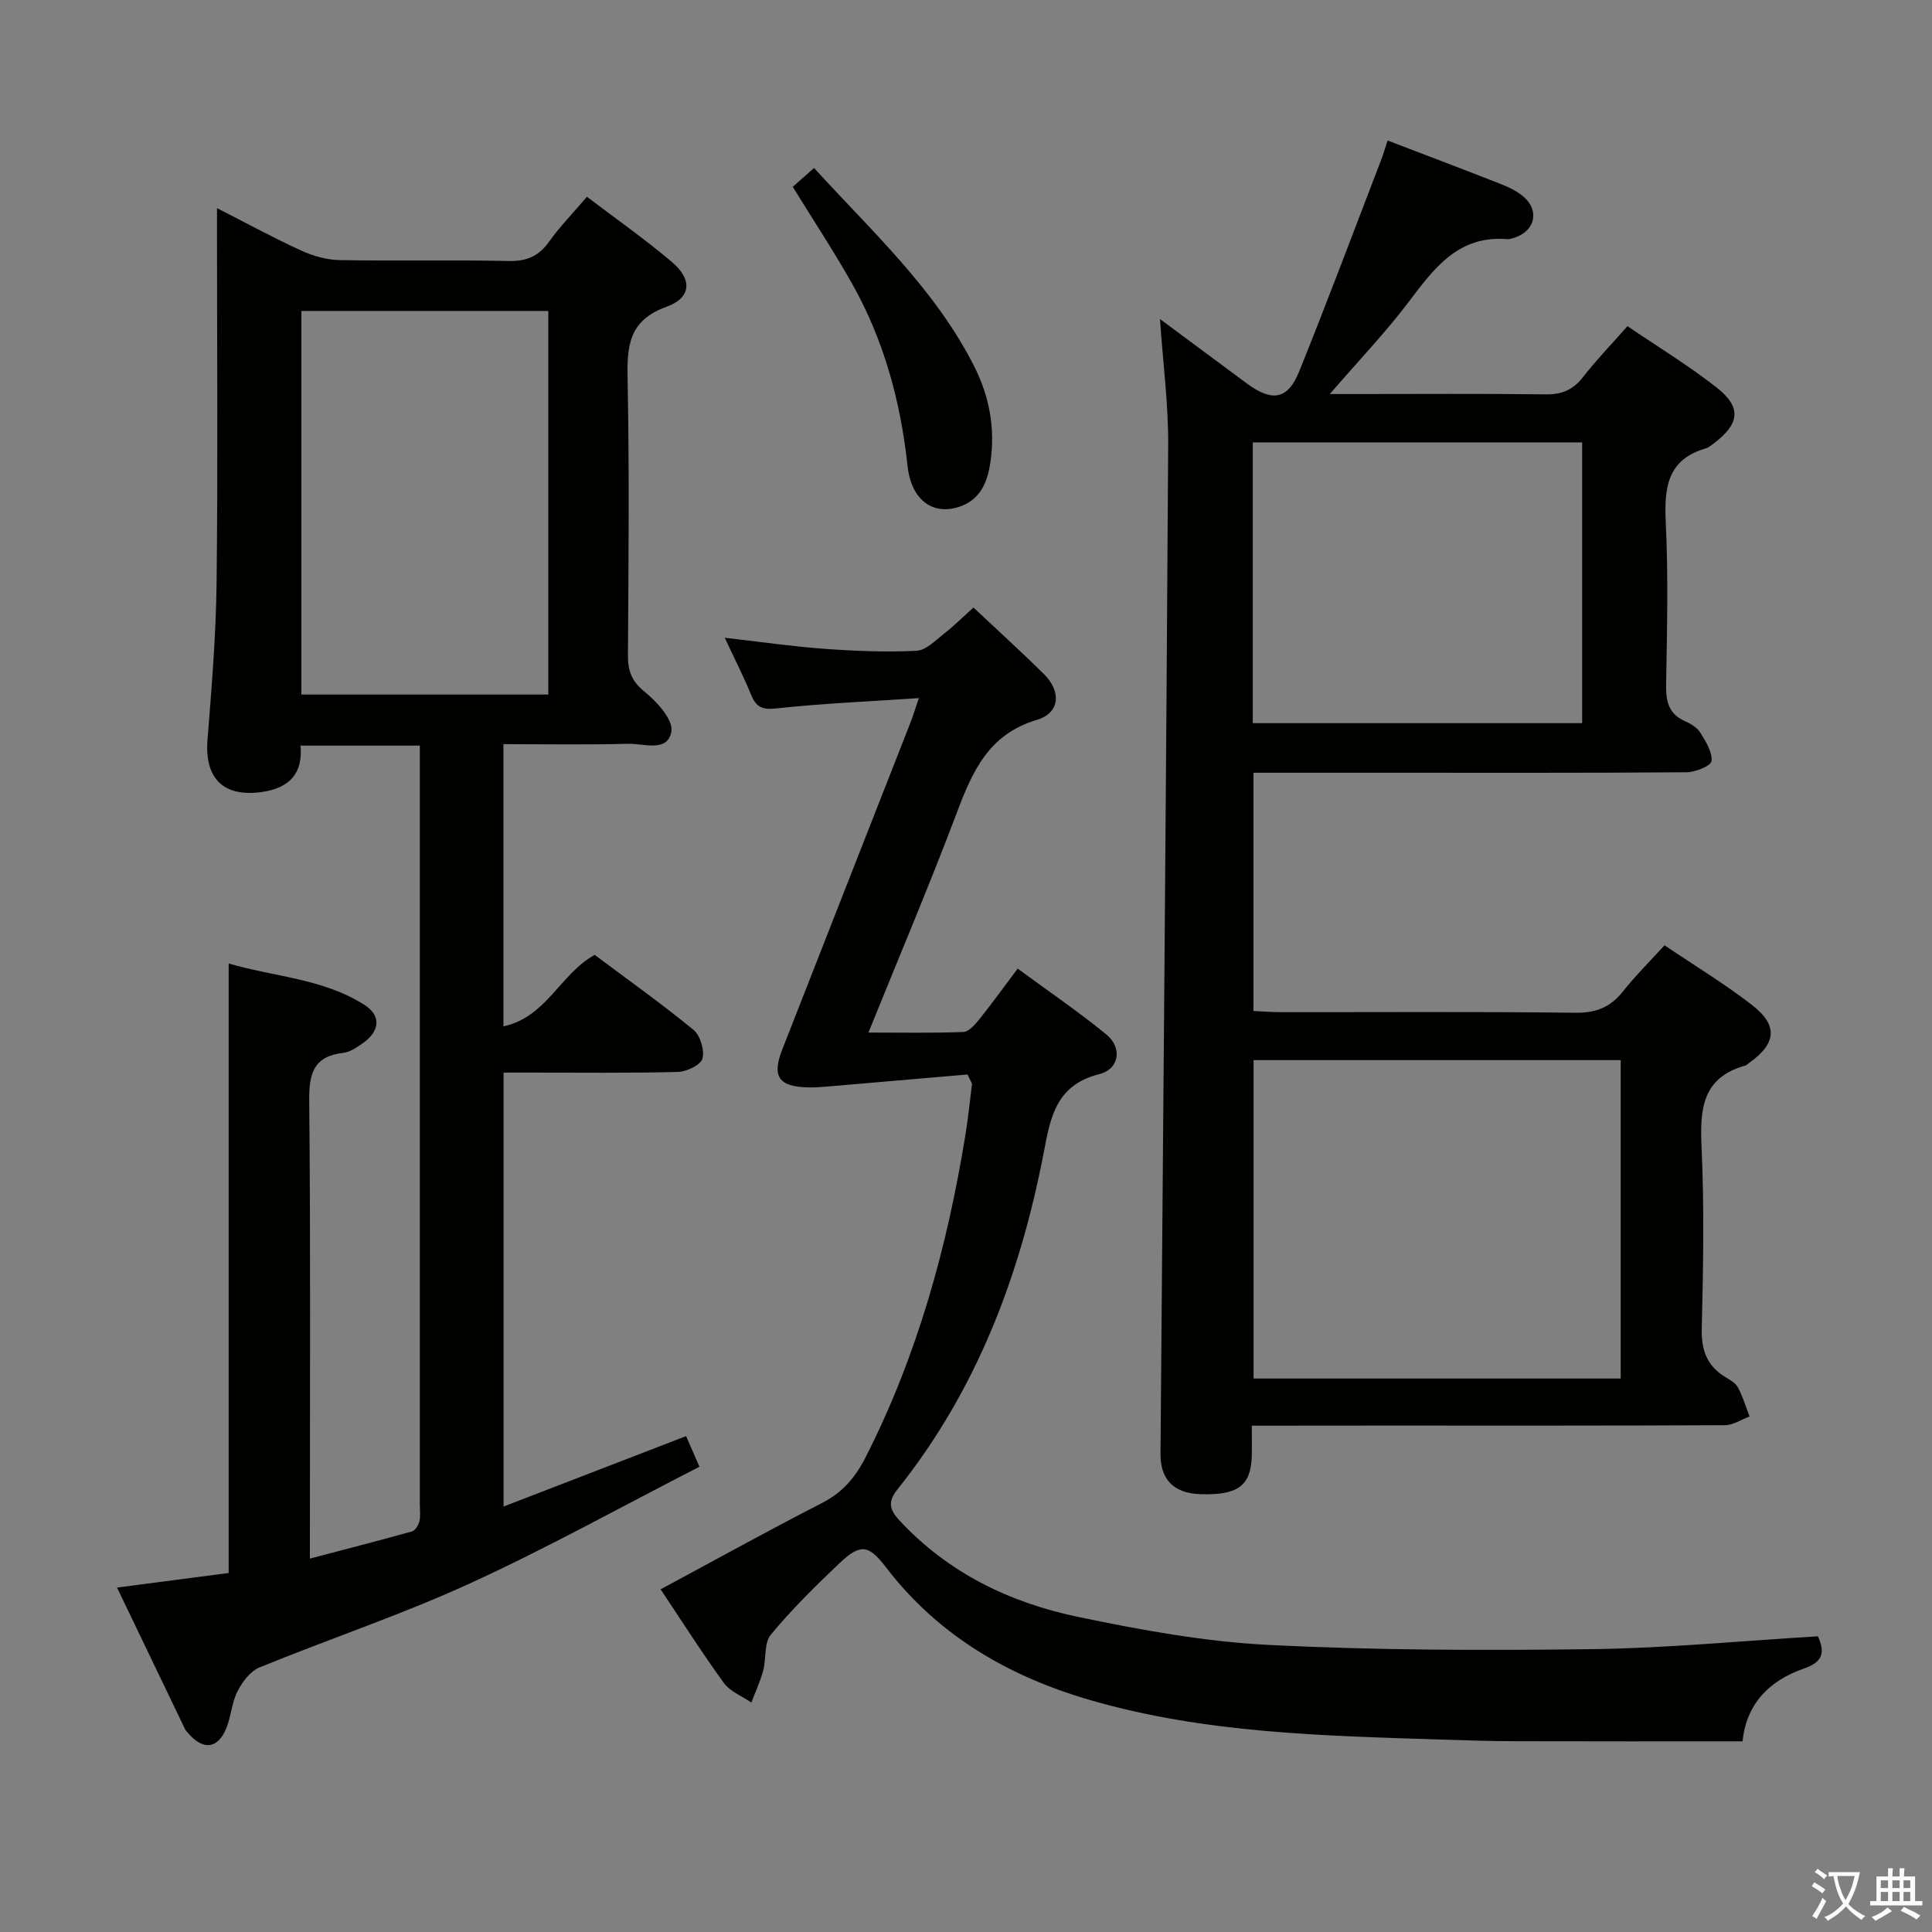 <svg enable-background="new 0 0 400 400" viewBox="0 0 400 400" xmlns="http://www.w3.org/2000/svg"><rect x="0" y="0" width="400" height="400" fill="#808080" stroke="none"/><path d="m377.9 391.2c-.2.3-.4.5-.6.8-.7-.6-1.4-1-2.2-1.5.2-.3.4-.5.5-.8.6.4 1.4.8 2.3 1.5zm-1.8 6.1c-.2-.2-.5-.4-.9-.6.4-.6.8-1.2 1.2-1.9s.7-1.3.9-1.9c.3.3.5.5.8.7-.7 1.3-1.4 2.6-2 3.7zm2.2-9c-.3.3-.5.5-.6.8-.6-.6-1.3-1.1-2-1.5.3-.3.5-.5.6-.7.6.5 1.3.9 2 1.4zm.3.2v-.9h2 4.5c-.3 1.3-.6 2.5-1 3.6s-.9 2.1-1.4 3c.4.5 1 1 1.6 1.4s1.2.8 1.9 1.1c-.3.2-.5.4-.8.8-.4-.3-1-.7-1.6-1.2s-1.2-1.1-1.6-1.6c-.5.6-1.1 1.1-1.7 1.6s-1.4.9-2.1 1.4c-.1-.3-.3-.5-.7-.8.6-.2 1.2-.5 1.9-1s1.4-1.1 2-1.8c-.5-.8-.9-1.6-1.2-2.5s-.6-2-.8-3.2c-.4.1-.7.1-1 .1zm2.5 2.7c.3 1 .7 1.7 1 2.2.3-.5.6-1.1 1-2s.6-1.9.9-3h-3.2-.4c.1.9.3 1.8.7 2.8z" fill="#fbfcfa"/><path d="m396.5 388.5v1.5 3.6h1.5v.9c-.4 0-1 0-1.7 0h-7.9c-.5 0-.9 0-1.2 0v-.9h1.3v-3.5c0-.7 0-1.2 0-1.6h2.4c0-.8 0-1.4 0-1.7h1c0 .3-.1.8-.1 1.7h1.5c0-.8 0-1.4 0-1.7h1c0 .3-.1.9-.1 1.7zm-8.2 9.2c-.2-.3-.5-.5-.8-.8.8-.3 1.4-.6 1.9-.9s1-.7 1.4-1.1c.3.3.6.5.9.8-1.6 1-2.8 1.6-3.4 2zm2.6-6.8v-1.6h-1.5v1.6zm0 2.7v-1.9h-1.5v1.9zm2.4-2.7v-1.6h-1.5v1.6zm0 2.7v-1.9h-1.5v1.9zm.2 2 .7-.8c.4.2.9.5 1.6.8s1.3.7 1.8 1c-.3.3-.5.5-.8.8-.4-.3-1.5-1-3.3-1.8zm2-4.7v-1.6h-1.4v1.6zm0 2.7v-1.9h-1.4v1.9z" fill="#fbfcfa"/><g fill="#010100"><path d="m104.23 154.07v58.43c8.96-1.95 11.76-10.89 18.89-14.8 6.72 5.02 13.76 10.03 20.43 15.49 1.42 1.16 2.35 4.21 1.89 5.97-.34 1.31-3.25 2.72-5.06 2.77-10.16.27-20.32.13-30.49.14-1.79 0-3.58 0-5.63 0v89.84c12.71-4.9 25.09-9.68 37.79-14.58.78 1.8 1.63 3.74 2.76 6.34-16 8.2-31.52 16.84-47.63 24.21-14.17 6.48-29.03 11.44-43.47 17.35-1.9.78-3.55 2.99-4.54 4.94-1.18 2.32-1.31 5.15-2.3 7.6-1.75 4.35-4.85 4.68-7.93 1.03-.22-.25-.48-.49-.62-.78-4.59-9.53-9.17-19.07-14.09-29.33 8.15-1.06 15.47-2.02 23.11-3.02 0-41.83 0-83.52 0-126.19 9.43 2.76 19.49 3.11 28.07 8.54 3.57 2.25 3.26 5.5-.32 7.97-1.22.84-2.59 1.83-3.97 1.99-6.17.69-7.16 4.23-7.1 9.87.29 29.49.14 58.98.14 88.47v6.37c7.48-1.97 14.33-3.72 21.14-5.63.67-.19 1.34-1.3 1.53-2.09.27-1.1.09-2.32.09-3.48 0-50.65 0-101.3 0-151.96 0-1.63 0-3.26 0-5.16-8.4 0-16.32 0-24.7 0 .55 5.76-2.32 8.79-7.97 9.6-7.96 1.14-11.92-2.77-11.29-10.79.85-10.76 1.75-21.55 1.88-32.34.28-23.82.09-47.65.09-71.48 0-1.81 0-3.62 0-6.27 6.19 3.16 11.69 6.16 17.37 8.76 2.47 1.13 5.31 1.95 8 2 11.66.21 23.33-.07 34.99.19 3.74.08 6.23-.98 8.38-3.99 2.21-3.1 4.9-5.86 7.85-9.31 5.93 4.51 12 8.76 17.62 13.53 4.21 3.57 4.03 7.38-1.14 9.24-7.92 2.86-8.2 8.21-8.06 15.14.37 18.99.19 37.99.07 56.98-.02 3.22.72 5.38 3.43 7.57 2.56 2.07 5.97 5.81 5.56 8.23-.74 4.44-5.76 2.47-8.99 2.56-8.45.23-16.92.08-25.78.08zm9.29-10.27c0-26.82 0-53.16 0-79.42-17.32 0-34.22 0-51.12 0v79.42z"/><path d="m259.17 295.17c0 2.53.05 4.48-.01 6.42-.19 6.04-2.96 8.04-10.67 7.76-5.53-.2-8.27-3.05-8.22-8.43.56-69.61 1.18-139.21 1.59-208.82.05-8.41-1.07-16.82-1.7-26.05 6.34 4.7 12.16 9.04 18 13.35 5.22 3.85 8.45 3.36 10.81-2.47 5.84-14.45 11.3-29.06 16.9-43.61.53-1.37.94-2.78 1.42-4.23 7.98 3.06 15.76 5.99 23.48 9.03 1.68.66 3.4 1.5 4.74 2.67 3.16 2.77 2.33 6.8-1.54 8.27-.62.23-1.31.5-1.94.45-10.17-.83-15.15 6.1-20.44 13.08-4.79 6.32-10.31 12.09-16.27 18.99h5.7c13 0 25.99-.1 38.99.07 3.32.04 5.64-.9 7.69-3.53 2.75-3.53 5.88-6.77 9.25-10.59 6.17 4.19 12.54 8.08 18.39 12.64 5.28 4.12 4.89 7.53-.49 11.61-.53.4-1.08.87-1.69 1.05-8 2.33-8.63 8.19-8.28 15.36.54 11.14.26 22.32.07 33.48-.06 3.49.48 6.16 3.97 7.67 1.19.52 2.49 1.34 3.14 2.39 1.11 1.81 2.49 3.99 2.29 5.85-.1.97-3.32 2.29-5.14 2.31-21.16.16-42.32.1-63.48.1-8.63 0-17.27 0-26.21 0v49.33c1.86.08 3.78.24 5.7.24 20.33.02 40.66-.13 60.98.12 4.27.05 7.22-1.15 9.81-4.41 2.57-3.24 5.53-6.18 8.61-9.56 6.17 4.17 12.43 7.95 18.17 12.41 5.4 4.2 4.96 7.96-.62 11.92-.27.19-.51.49-.81.57-8.97 2.48-9.43 9.06-9.07 16.92.57 12.47.35 24.99.04 37.48-.11 4.45 1.02 7.7 4.78 10.03.98.61 2.18 1.24 2.69 2.18 1.03 1.9 1.65 4.02 2.43 6.05-1.71.63-3.41 1.8-5.13 1.8-23.99.12-47.99.08-71.98.08-8.47.02-16.93.02-25.95.02zm76.38-75.68c-25.7 0-50.77 0-76.01 0v65.92h76.01c0-22.14 0-43.88 0-65.92zm-76.18-69.77h68.2c0-19.62 0-38.96 0-58.13-22.97 0-45.52 0-68.2 0z"/><path d="m136.77 329.05c11.45-6.15 22.35-12.2 33.44-17.88 4.26-2.18 6.9-5.33 9.02-9.49 10.72-21.09 16.9-43.56 20.66-66.79.56-3.44.92-6.91 1.34-10.37.03-.27-.24-.58-.9-2.06-8.89.77-18.22 1.58-27.56 2.37-1.82.15-3.65.35-5.47.3-6.08-.14-7.53-2.24-5.35-7.82 8.83-22.57 17.7-45.13 26.55-67.7.53-1.35.94-2.74 1.74-5.07-10.33.69-19.94 1.09-29.48 2.13-2.95.32-4.19-.24-5.25-2.82-1.56-3.82-3.45-7.5-5.46-11.81 7.36.84 14.04 1.81 20.76 2.3 6.3.46 12.65.7 18.95.4 1.94-.09 3.89-2.13 5.65-3.51 2.09-1.63 3.98-3.51 6.13-5.45 4.96 4.67 9.89 9.13 14.61 13.8 3.62 3.59 3.31 8.03-1.45 9.45-10 2.97-13.35 10.63-16.6 19.23-5.68 15.05-11.97 29.86-18.3 45.52 6.92 0 13.29.13 19.64-.12 1.15-.05 2.43-1.53 3.31-2.62 2.6-3.24 5.03-6.61 7.95-10.5 6.2 4.56 12.48 8.84 18.34 13.62 3.33 2.71 2.79 7.16-1.46 8.23-9.01 2.27-10.11 9.04-11.5 16.3-4.9 25.47-13.91 49.2-30.28 69.68-1.98 2.48-1.7 4.11.36 6.35 10.11 10.94 22.94 17.11 37.13 20.06 12.96 2.7 26.15 5.12 39.34 5.78 22.25 1.12 44.59 1.17 66.88.88 15.59-.2 31.15-1.72 46.87-2.66 1.62 3.58.84 5.37-2.96 6.7-7.06 2.46-11.86 7.24-12.64 15.04-15.71 0-31.33.03-46.95-.02-5.16-.01-10.32-.17-15.48-.34-24.41-.79-48.88-1.29-72.58-8.16-16.84-4.88-31.47-13.3-42.35-27.52-3.64-4.76-5.32-4.9-9.67-.78-4.95 4.69-9.83 9.51-14.17 14.75-1.42 1.72-.9 4.96-1.57 7.43-.61 2.26-1.62 4.41-2.45 6.61-1.93-1.33-4.39-2.27-5.69-4.05-4.57-6.29-8.74-12.87-13.1-19.39z"/><path d="m164.13 38.68c1.45-1.28 2.81-2.48 4.41-3.9 11.97 13.13 25.07 25.05 33.16 41.07 3.16 6.26 4.37 12.86 3.36 19.81-.57 3.93-1.94 7.55-6 9.1-5.73 2.19-10.39-1.11-11.16-8.28-1.44-13.37-4.9-26.1-11.53-37.83-3.74-6.63-7.95-13.01-12.24-19.97z"/></g></svg>